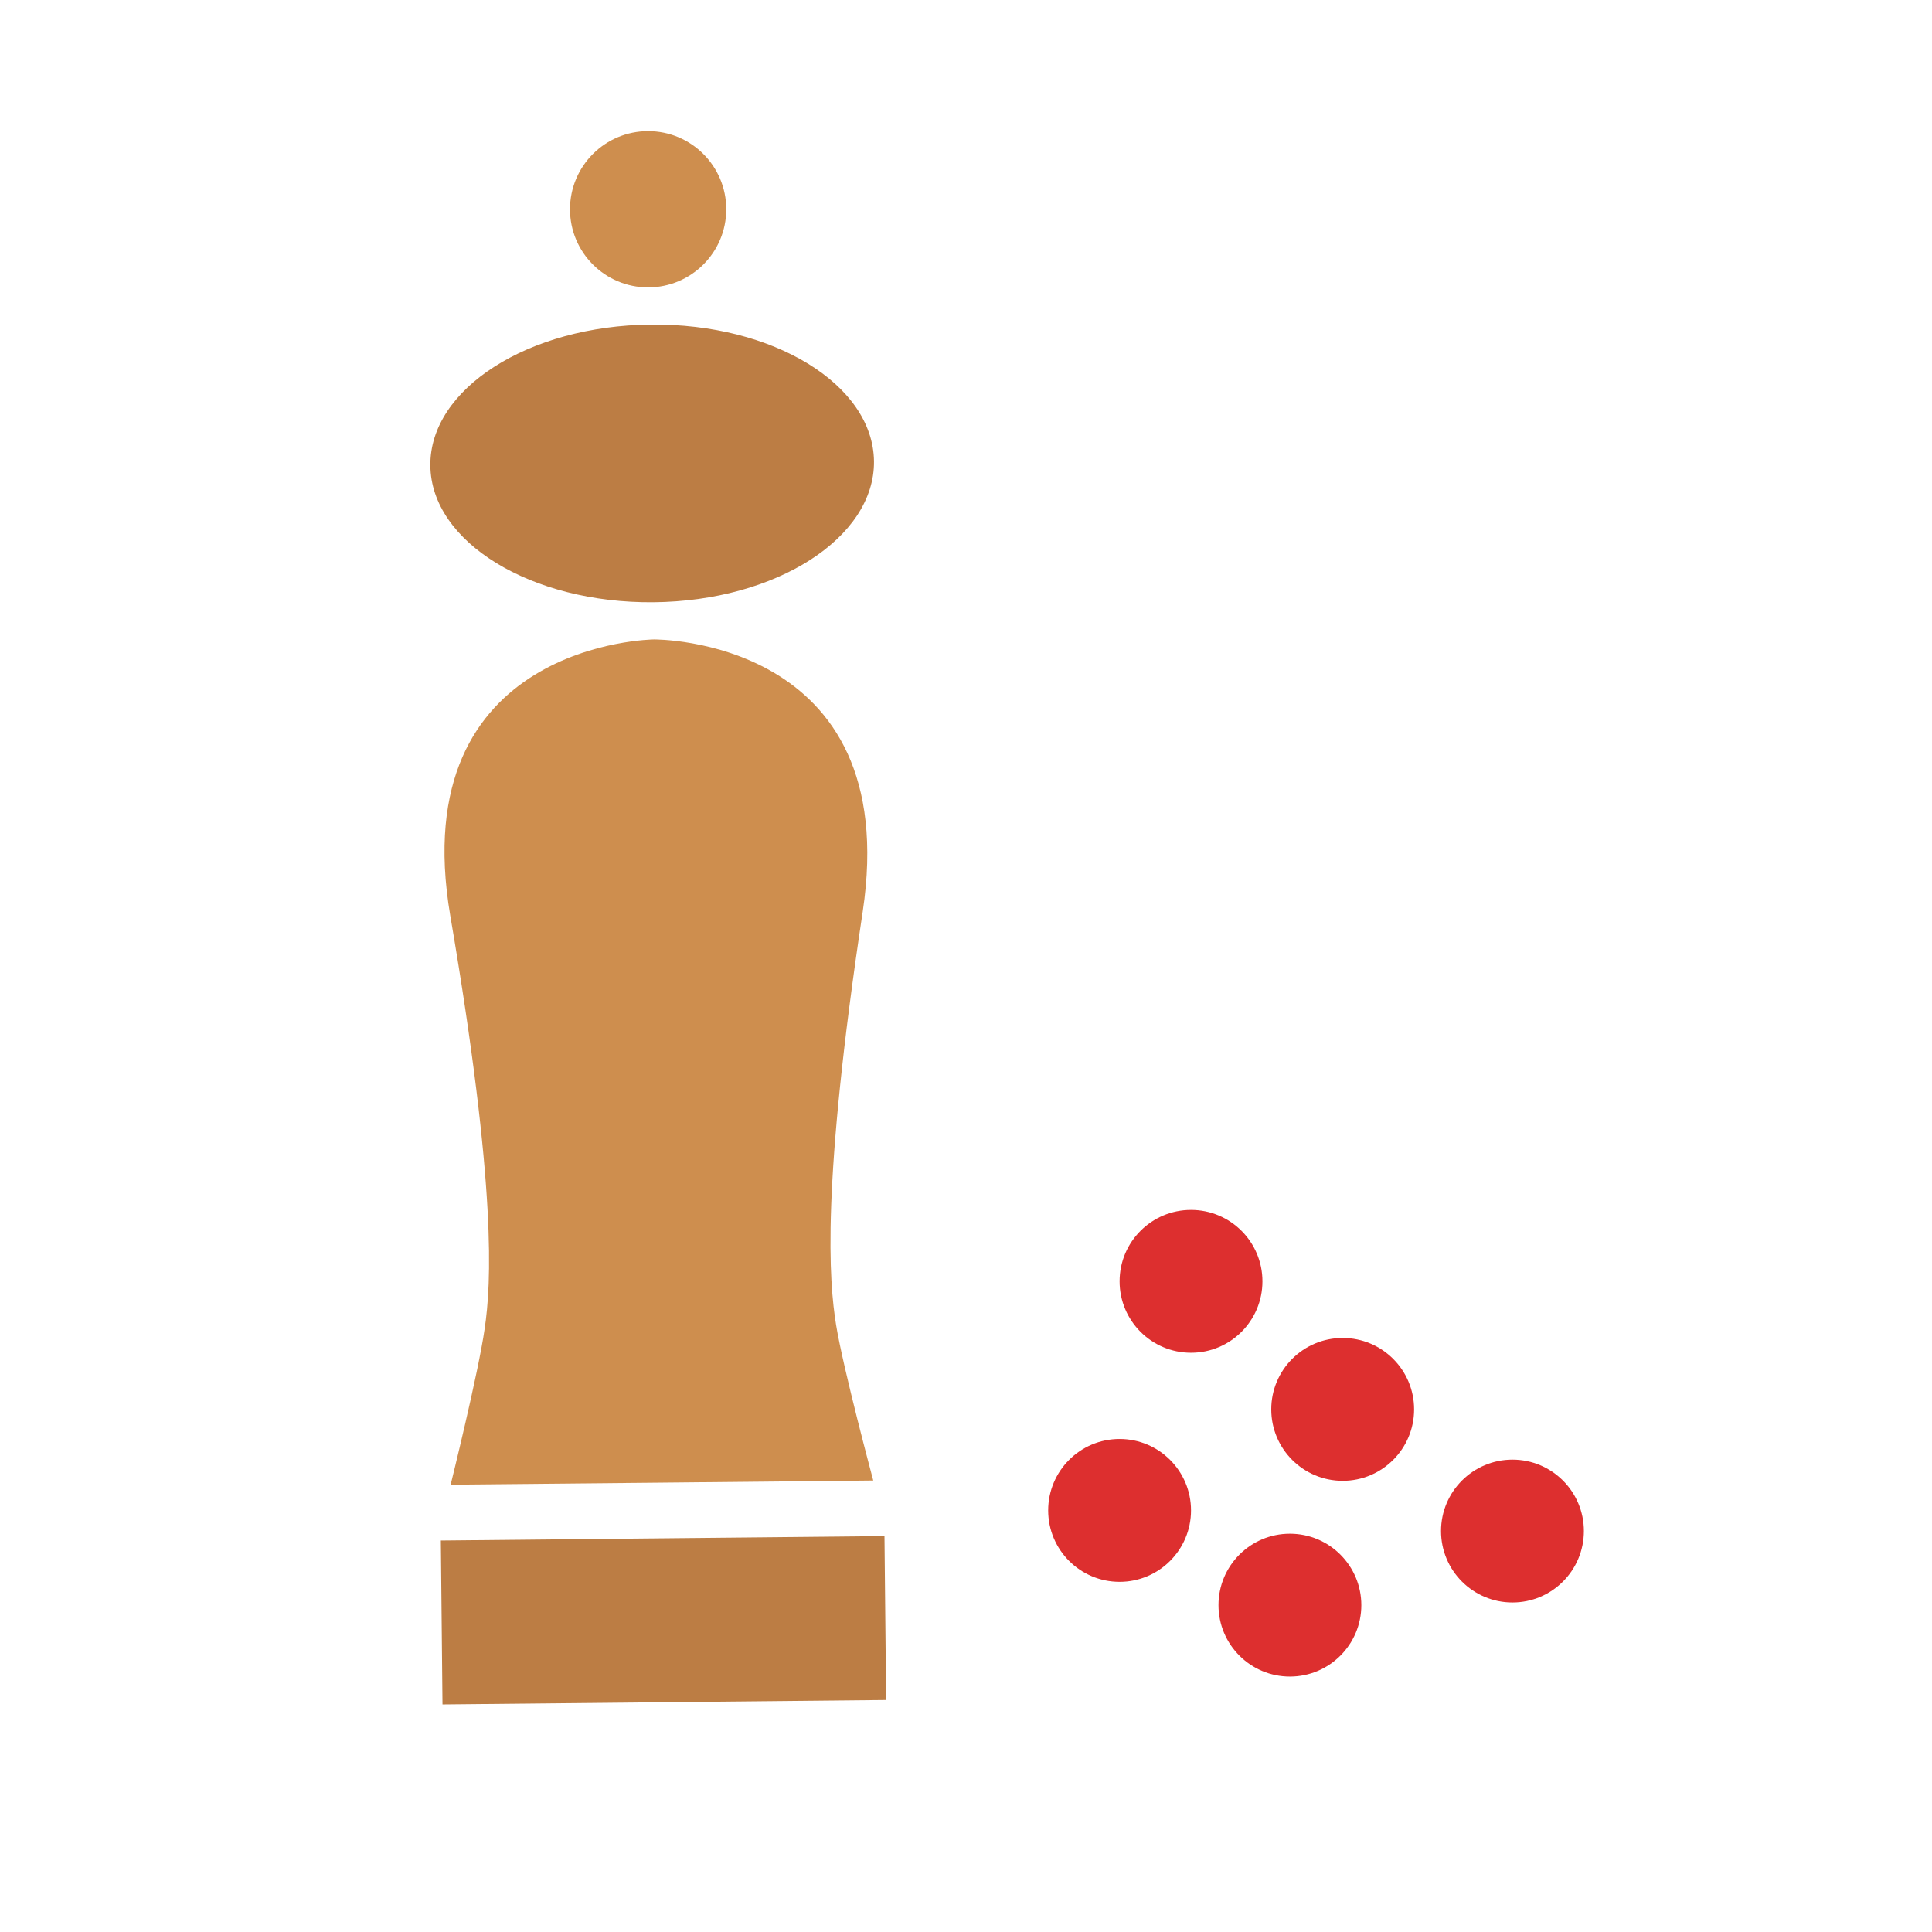 <?xml version="1.0" encoding="utf-8"?>
<!-- Generator: Adobe Illustrator 16.0.0, SVG Export Plug-In . SVG Version: 6.00 Build 0)  -->
<!DOCTYPE svg PUBLIC "-//W3C//DTD SVG 1.1//EN" "http://www.w3.org/Graphics/SVG/1.1/DTD/svg11.dtd">
<svg version="1.1" id="Layer_1" xmlns="http://www.w3.org/2000/svg" xmlns:xlink="http://www.w3.org/1999/xlink" x="0px" y="0px"
	 width="32px" height="32px" viewBox="0 0 32 32" enable-background="new 0 0 32 32" xml:space="preserve">
<path fill="#BC7D44" d="M14.476,7.64c0.013,1.269-1.623,2.316-3.652,2.335C8.796,9.993,7.139,8.979,7.128,7.711
	c-0.013-1.271,1.623-2.316,3.65-2.335C12.808,5.354,14.462,6.37,14.476,7.64z"/>
<path fill="#CE8E4E" d="M10.83,10.591c0,0-4.144,0.041-3.372,4.576c0.775,4.536,0.678,6.106,0.57,6.837
	c-0.103,0.731-0.564,2.587-0.564,2.587l3.5-0.034l3.5-0.035c0,0-0.496-1.845-0.615-2.573c-0.118-0.728-0.246-2.297,0.44-6.847
	C14.973,10.552,10.83,10.591,10.83,10.591z"/>
<rect x="7.314" y="25.478" transform="matrix(1 -0.01 0.01 1 -0.267 0.111)" fill="#BC7D44" width="7.348" height="2.715"/>
<circle fill="#CE8E4E" cx="10.735" cy="3.466" r="1.294"/>
<circle fill="#DD2F2F" cx="21.365" cy="26.586" r="1.183"/>
<circle fill="#DD2F2F" cx="22.239" cy="23.344" r="1.183"/>
<circle fill="#DD2F2F" cx="19.727" cy="21.223" r="1.183"/>
<circle fill="#DD2F2F" cx="18.544" cy="25.017" r="1.183"/>
<circle fill="#DD2F2F" cx="25.051" cy="25.359" r="1.183"/>
</svg>
